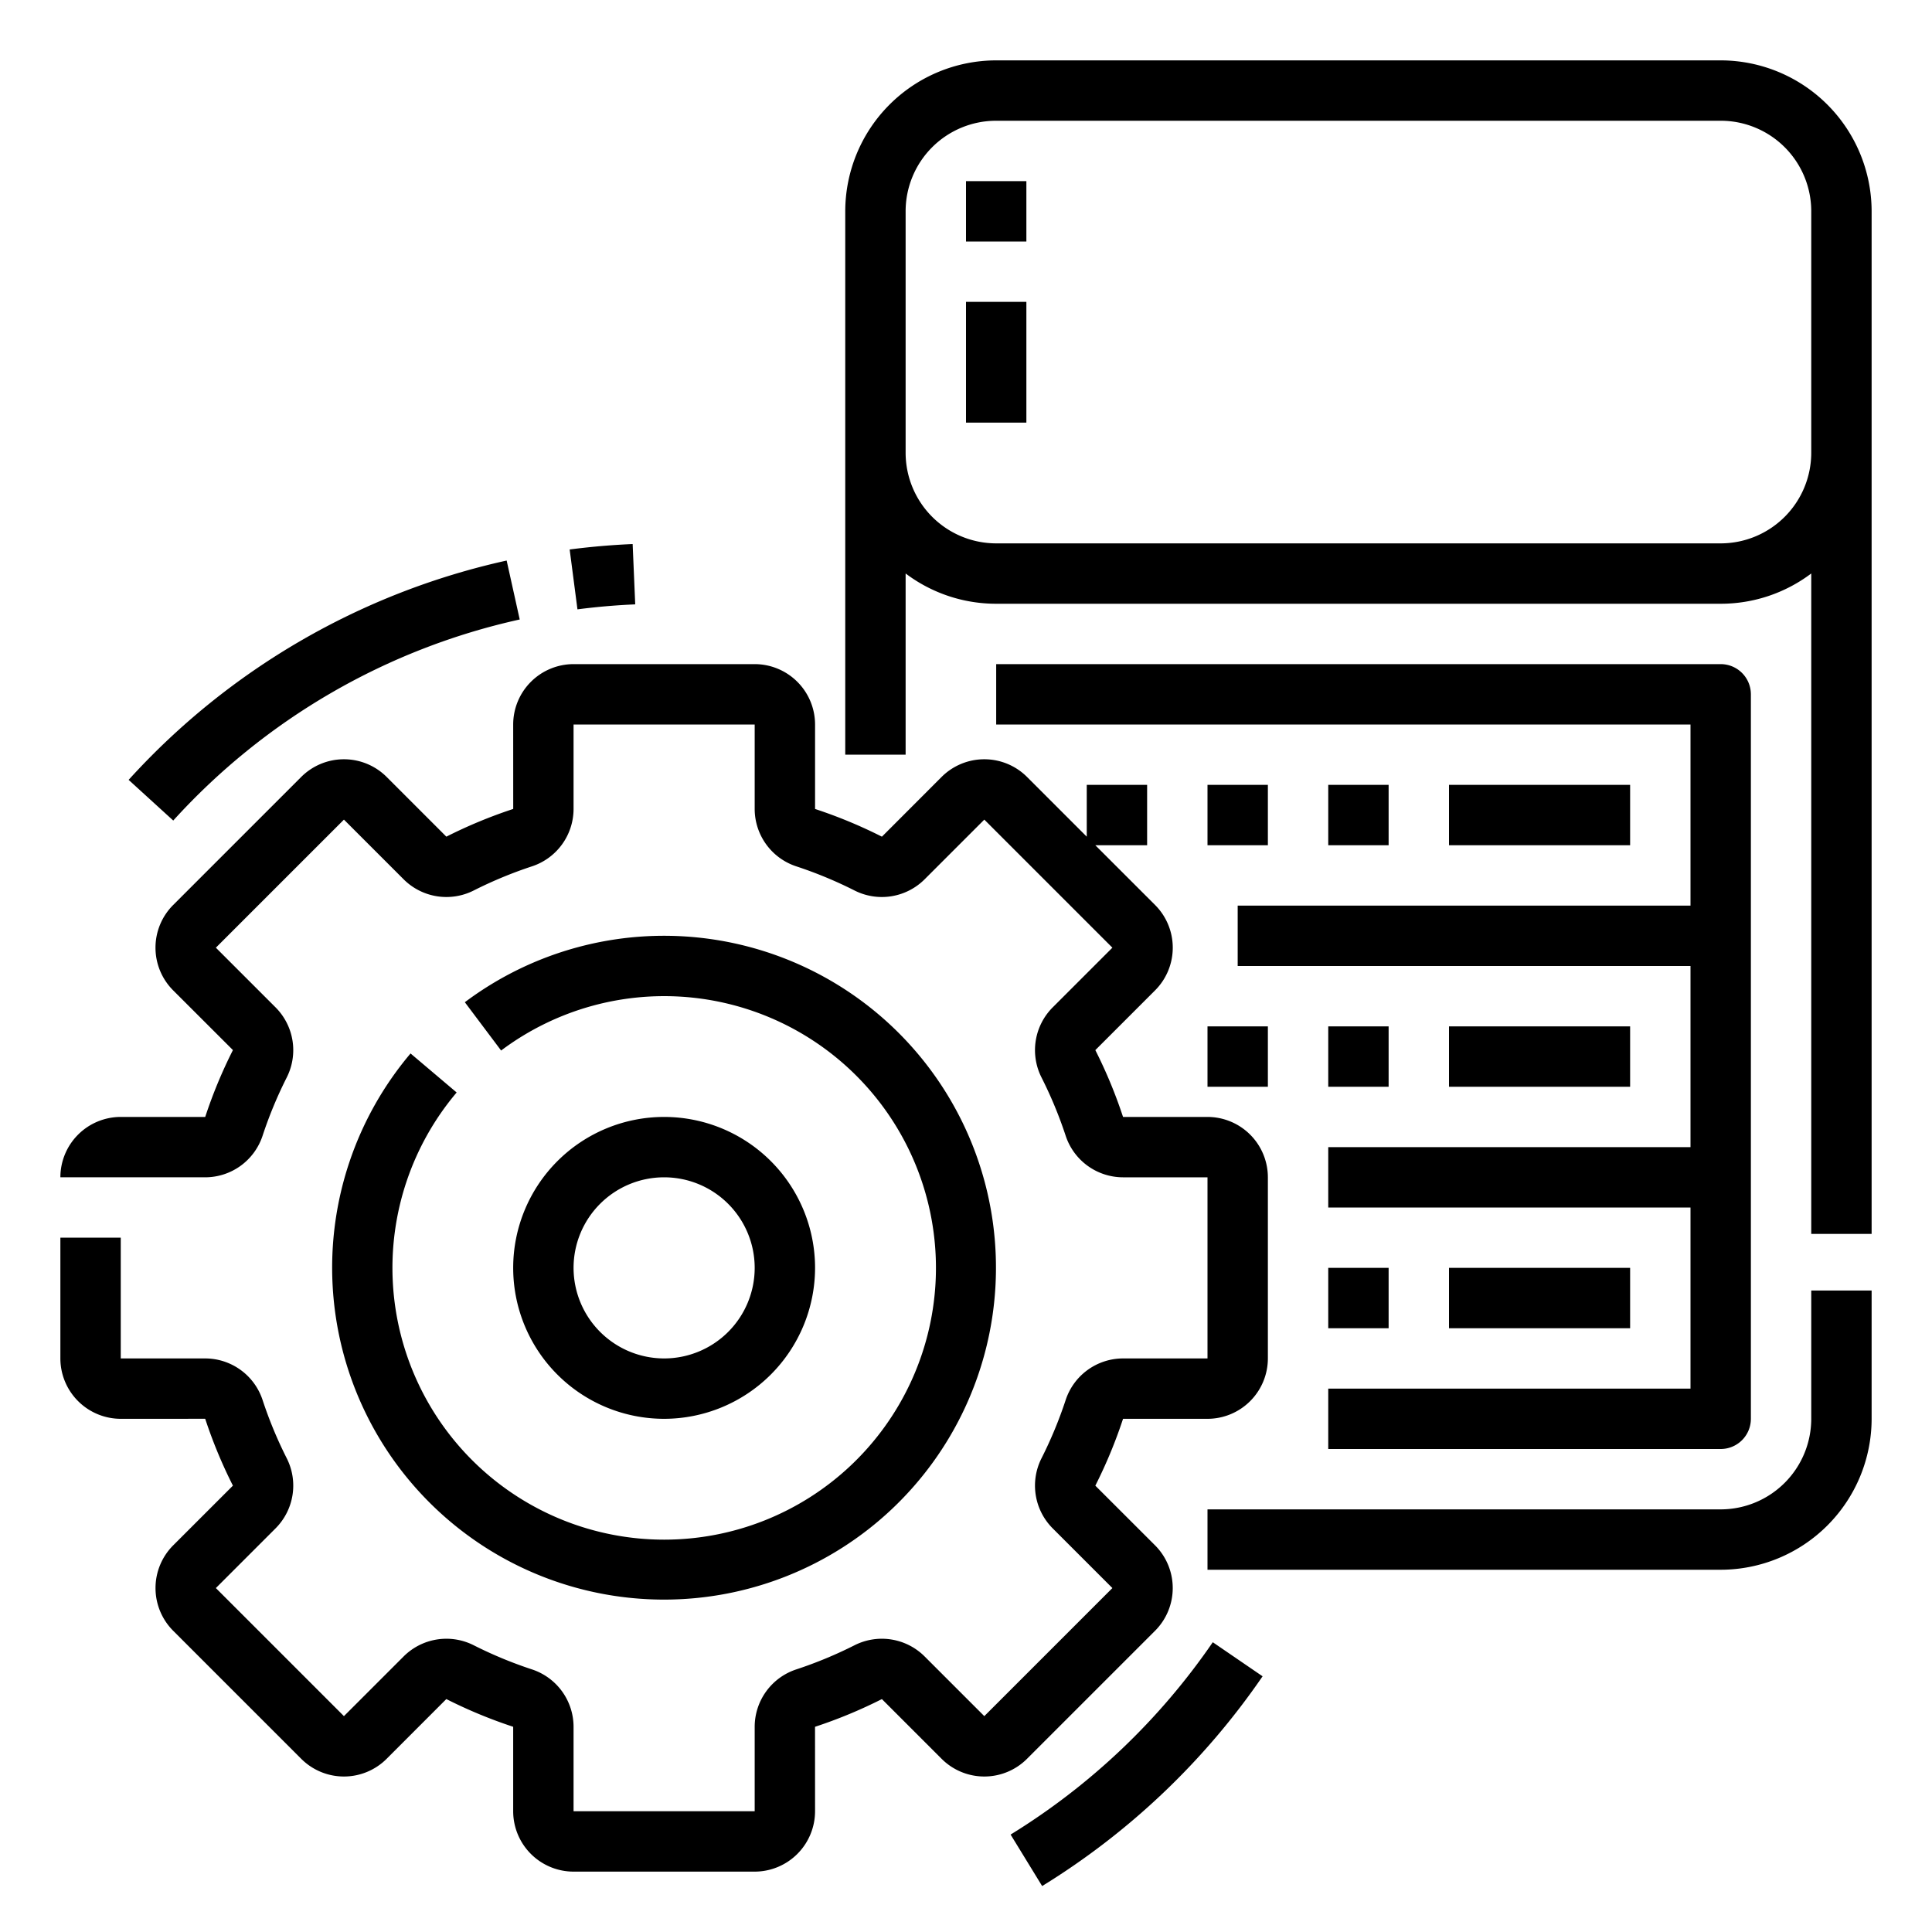 <svg id="Outline" xmlns="http://www.w3.org/2000/svg" viewBox="0 0 512 512"><title>setting-database-server-setup-configuration</title><path d="M480,342h16v34a40.045,40.045,0,0,1-40,40H320V400H456a24.028,24.028,0,0,0,24-24ZM496,56V327H480V151.978A39.788,39.788,0,0,1,456,160H264a39.788,39.788,0,0,1-24-8.022V200H224V56a40.045,40.045,0,0,1,40-40H456A40.045,40.045,0,0,1,496,56Zm-16,64V56a23.991,23.991,0,0,0-24-24H264a23.991,23.991,0,0,0-24,24v64a24.028,24.028,0,0,0,24,24H456A24.028,24.028,0,0,0,480,120ZM256,64h16V48H256Zm0,48h16V80H256Zm96,272H456a8,8,0,0,0,8-8V184a8,8,0,0,0-8-8H264v16H448v48H328v16H448v48H352v16h96v48H352ZM336,208H320v16h16Zm16,0v16h16V208Zm32,0v16h48V208Zm-64,80h16V272H320Zm32-16v16h16V272Zm32,0v16h48V272Zm-32,64v16h16V336Zm32,0v16h48V336Zm-77.892,96.166a16.02,16.02,0,0,0,0-22.628l-15.814-15.8a.178.178,0,0,1,.026-.118,127.589,127.589,0,0,0,7.268-17.531c.018-.055.042-.081.04-.088H320a16.019,16.019,0,0,0,16-16V312a16.019,16.019,0,0,0-16-16l-22.352.01a.186.186,0,0,1-.061-.1,127.684,127.684,0,0,0-7.267-17.529c-.028-.057-.029-.1-.036-.1l15.823-15.823a16,16,0,0,0,0-22.628L290.274,224H304V208H288v13.726l-15.834-15.834a16.018,16.018,0,0,0-22.627,0l-15.8,15.815a.2.2,0,0,1-.118-.027,127.808,127.808,0,0,0-17.531-7.266.321.321,0,0,1-.089-.041V192a16.019,16.019,0,0,0-16-16H152a16.019,16.019,0,0,0-16,16l.009,22.352a.167.167,0,0,1-.1.061,127.907,127.907,0,0,0-17.534,7.268c-.053.027-.09.029-.094.035L102.46,205.892a16.018,16.018,0,0,0-22.627,0l-33.94,33.941a16,16,0,0,0,0,22.628l15.814,15.8a.178.178,0,0,1-.026.118,127.589,127.589,0,0,0-7.268,17.531c-.018.055-.042.081-.04.088H32a16.019,16.019,0,0,0-16,16H54.386a16.032,16.032,0,0,0,15.223-11.081,111.6,111.6,0,0,1,6.355-15.328,16.043,16.043,0,0,0-2.925-18.612L57.206,251.147l33.941-33.941,15.832,15.832a16.037,16.037,0,0,0,18.612,2.925,111.875,111.875,0,0,1,15.329-6.354A16.034,16.034,0,0,0,152,214.386V192h48v22.386a16.034,16.034,0,0,0,11.081,15.224,111.775,111.775,0,0,1,15.326,6.352,16.033,16.033,0,0,0,18.613-2.923l15.833-15.833,33.941,33.94L278.961,266.98a16.04,16.04,0,0,0-2.924,18.612,111.691,111.691,0,0,1,6.354,15.326A16.032,16.032,0,0,0,297.614,312H320v48H297.614a16.032,16.032,0,0,0-15.223,11.081,111.6,111.6,0,0,1-6.355,15.328,16.043,16.043,0,0,0,2.925,18.612l15.833,15.832-33.941,33.94-15.832-15.831a16.037,16.037,0,0,0-18.612-2.925,111.875,111.875,0,0,1-15.329,6.354A16.032,16.032,0,0,0,200,457.614V480H152V457.614a16.034,16.034,0,0,0-11.081-15.224,111.775,111.775,0,0,1-15.326-6.352,16.036,16.036,0,0,0-18.613,2.923L91.147,454.793l-33.941-33.94L73.039,405.02a16.04,16.04,0,0,0,2.924-18.612,111.691,111.691,0,0,1-6.354-15.326A16.032,16.032,0,0,0,54.386,360H32V328H16v32a16.019,16.019,0,0,0,16,16l22.352-.01a.186.186,0,0,1,.061.1,127.684,127.684,0,0,0,7.267,17.529c.028.057.029.1.036.1L45.892,409.539a16.02,16.02,0,0,0,0,22.628l33.94,33.939a16,16,0,0,0,22.628,0l15.8-15.814a.176.176,0,0,1,.118.027,127.808,127.808,0,0,0,17.531,7.266.321.321,0,0,1,.089.041V480a16.019,16.019,0,0,0,16,16h48a16.019,16.019,0,0,0,16-16l-.009-22.353a.175.175,0,0,1,.1-.06,127.907,127.907,0,0,0,17.534-7.268c.053-.027.09-.029.094-.035l15.823,15.822a16,16,0,0,0,22.628,0ZM108.8,279.178A87.959,87.959,0,1,0,123.187,265.6L132.8,278.4a72.017,72.017,0,1,1-11.783,11.118ZM176,376a40,40,0,1,1,40-40A40.045,40.045,0,0,1,176,376Zm0-16a24,24,0,1,0-24-24A24.028,24.028,0,0,0,176,360Zm-7.659-199.836-.682-15.986c-5.562.238-11.178.722-16.692,1.44l2.066,15.865C158.089,160.825,163.24,160.382,168.341,160.164Zm-30.61,4.007-3.462-15.621A190.867,190.867,0,0,0,34.088,206.672l11.824,10.781A174.935,174.935,0,0,1,137.731,164.171ZM267.82,486.181l8.36,13.642A194.238,194.238,0,0,0,334.6,444.237L321.4,435.208A178.123,178.123,0,0,1,267.82,486.181Z"/></svg>
